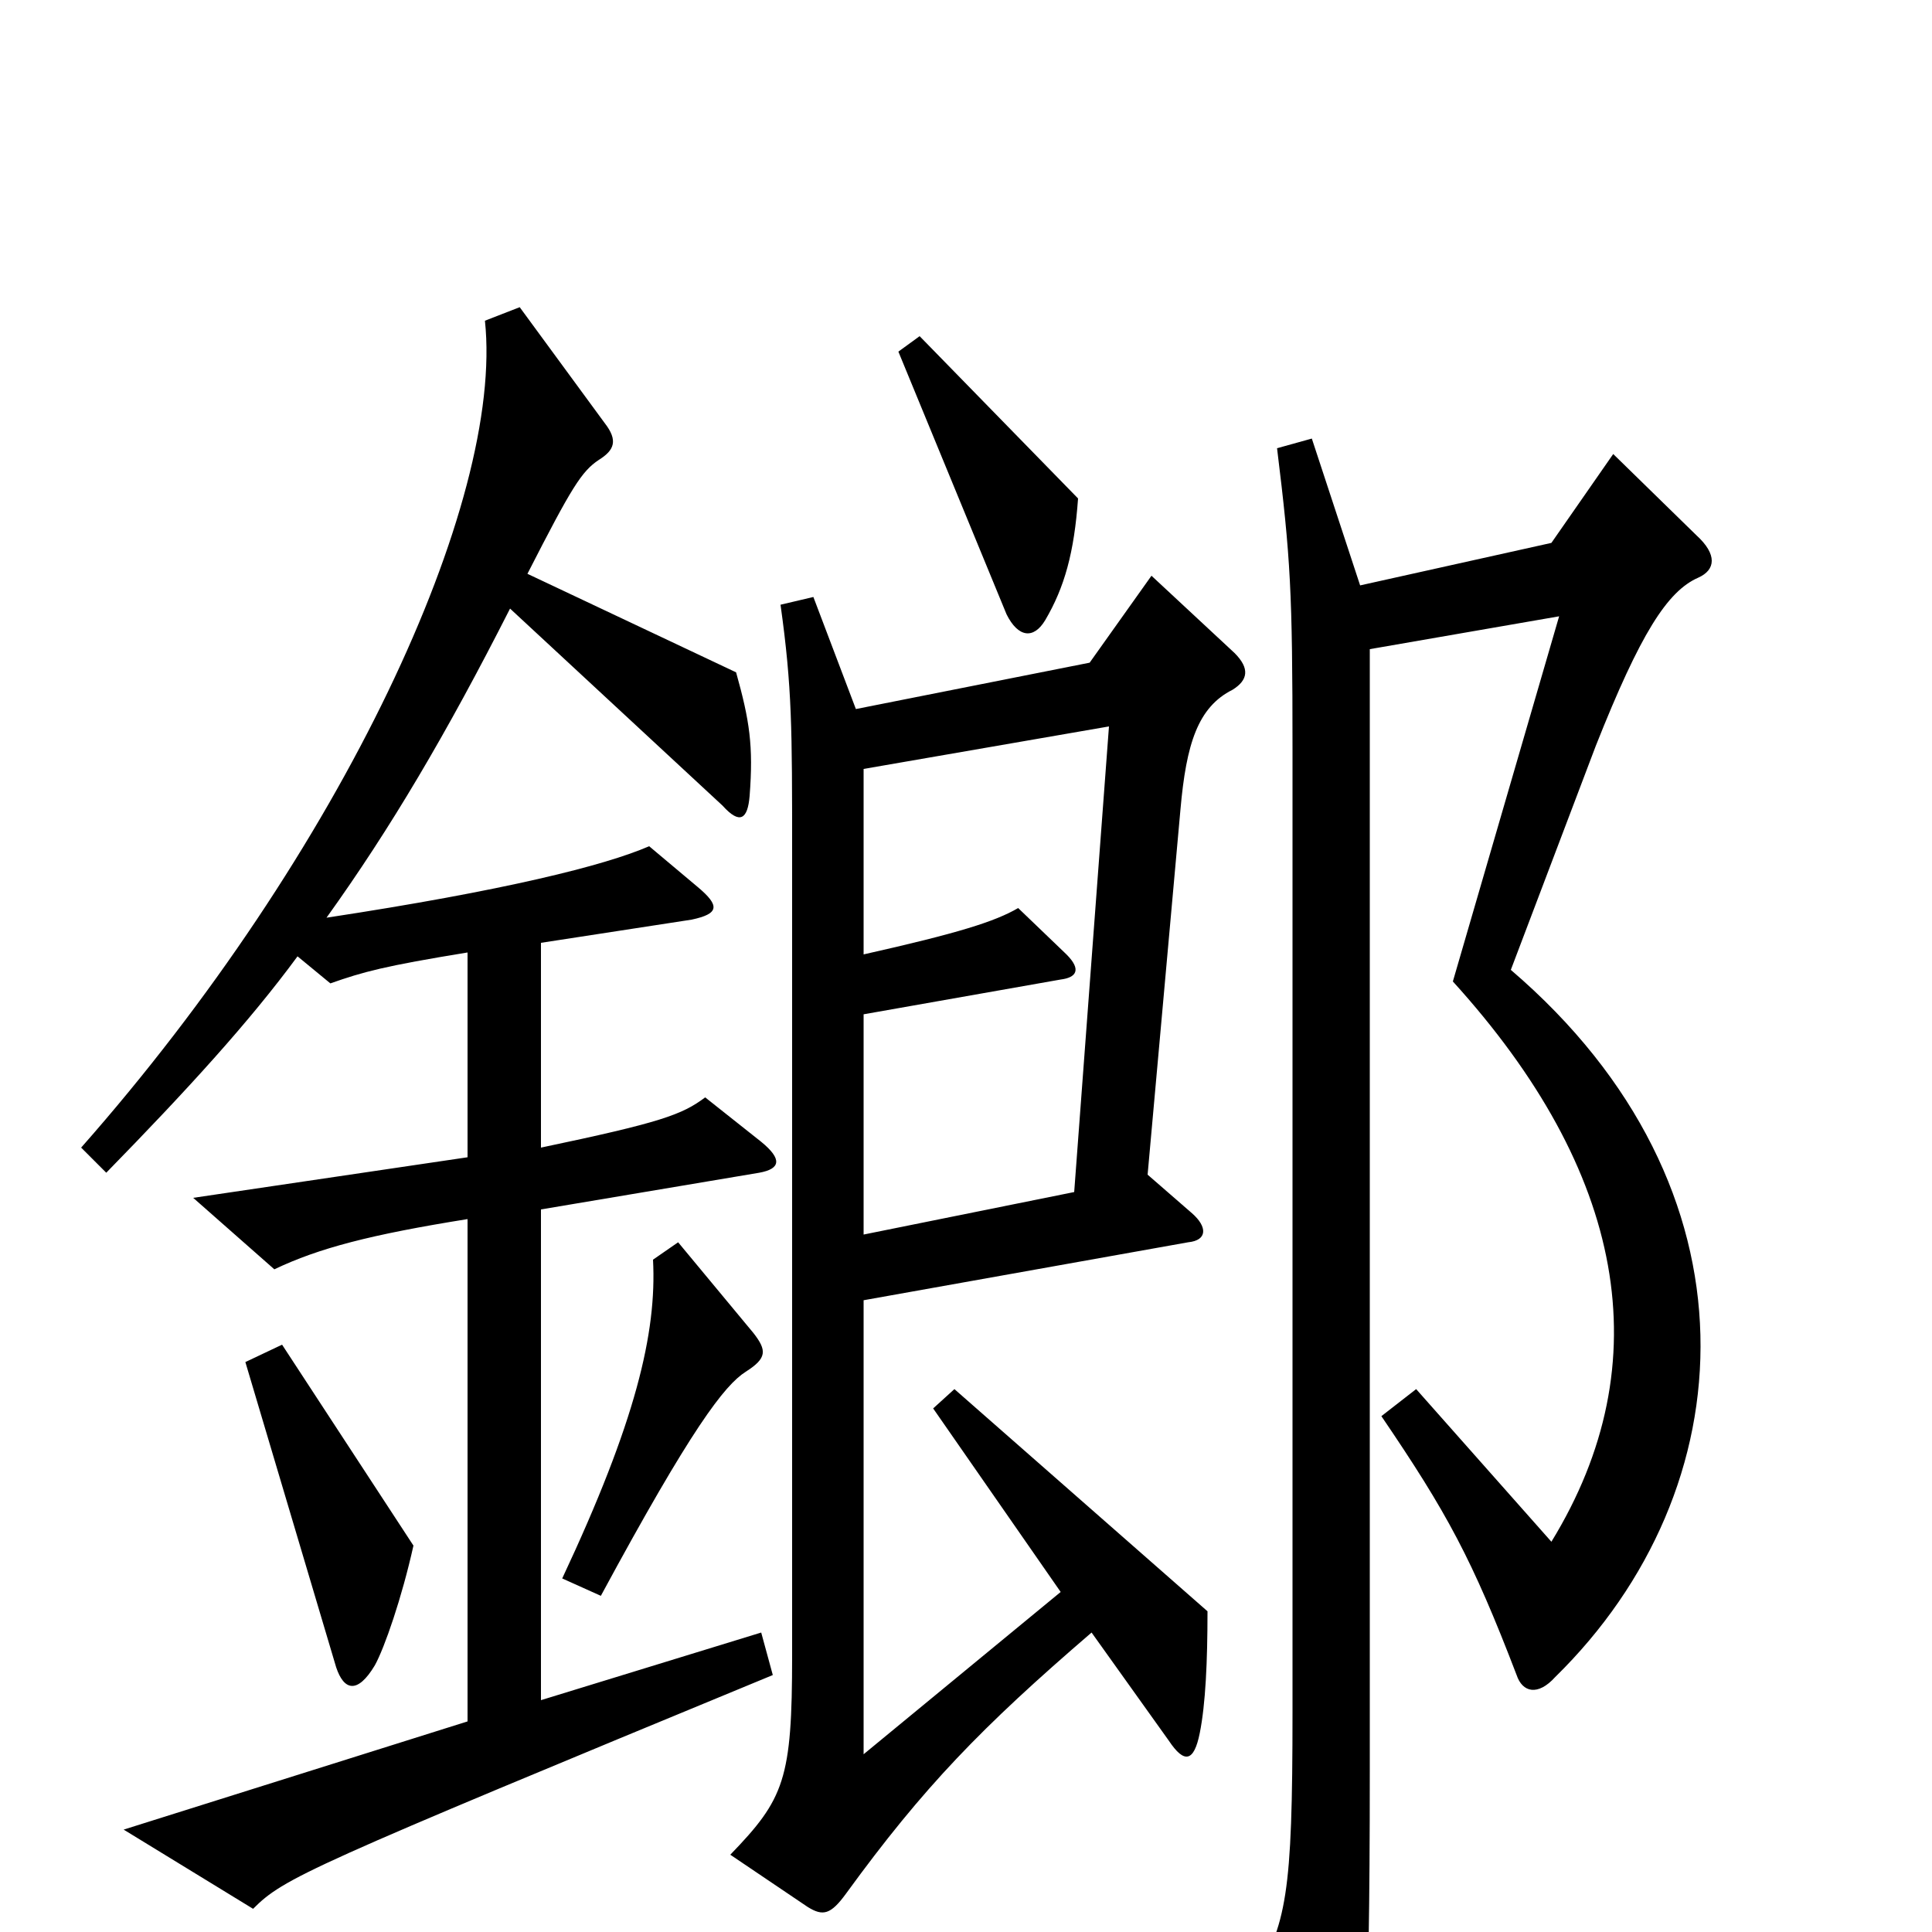 <svg xmlns="http://www.w3.org/2000/svg" viewBox="0 -1000 1000 1000">
	<path fill="#000000" d="M558 -742L476 -826L465 -818L521 -682C527 -670 535 -669 541 -679C551 -696 556 -714 558 -742ZM400 -133L394 -155L280 -120V-374L393 -393C404 -395 405 -400 394 -409L365 -432C353 -423 342 -419 280 -406V-512L358 -524C372 -527 373 -531 361 -541L336 -562C313 -552 261 -539 169 -525C202 -571 231 -620 264 -685L374 -583C383 -573 387 -576 388 -588C390 -614 388 -627 381 -652L273 -703C296 -748 301 -756 310 -762C318 -767 320 -772 313 -781L269 -841L251 -834C261 -740 177 -559 42 -406L55 -393C97 -436 129 -471 154 -505L171 -491C188 -497 199 -500 242 -507V-401L100 -380L142 -343C165 -354 192 -361 242 -369V-109L64 -53L131 -12C147 -28 158 -33 400 -133ZM639 -662L596 -702L564 -657L443 -633L421 -691L404 -687C410 -644 410 -623 410 -559V-143C410 -79 406 -69 378 -40L418 -13C426 -8 430 -9 438 -20C478 -75 508 -106 565 -155L605 -99C613 -87 618 -88 621 -103C624 -118 625 -140 625 -166L494 -281L483 -271L549 -176L447 -92V-327L615 -357C625 -358 625 -365 617 -372L594 -392L611 -581C614 -615 620 -634 638 -643C646 -648 647 -654 639 -662ZM879 -701C888 -705 889 -713 878 -723L835 -765L803 -719L704 -697L679 -773L661 -768C668 -711 669 -694 669 -612V-114C669 -19 666 -4 648 26L686 102C690 112 696 110 699 101C706 84 709 59 709 -83V-664L807 -681L752 -492C841 -394 860 -295 803 -202L733 -281L715 -267C749 -217 762 -193 785 -133C788 -124 796 -122 805 -132C904 -229 914 -385 782 -498L826 -614C849 -672 863 -694 879 -701ZM390 -310L351 -357L338 -348C340 -310 329 -264 291 -183L311 -174C358 -261 375 -283 386 -290C397 -297 397 -301 390 -310ZM214 -200L146 -304L127 -295L174 -137C178 -125 185 -123 194 -138C199 -147 208 -173 214 -200ZM574 -624L556 -383L447 -361V-475L549 -493C557 -494 560 -498 552 -506L527 -530C515 -523 496 -517 447 -506V-602Z"/>
</svg>